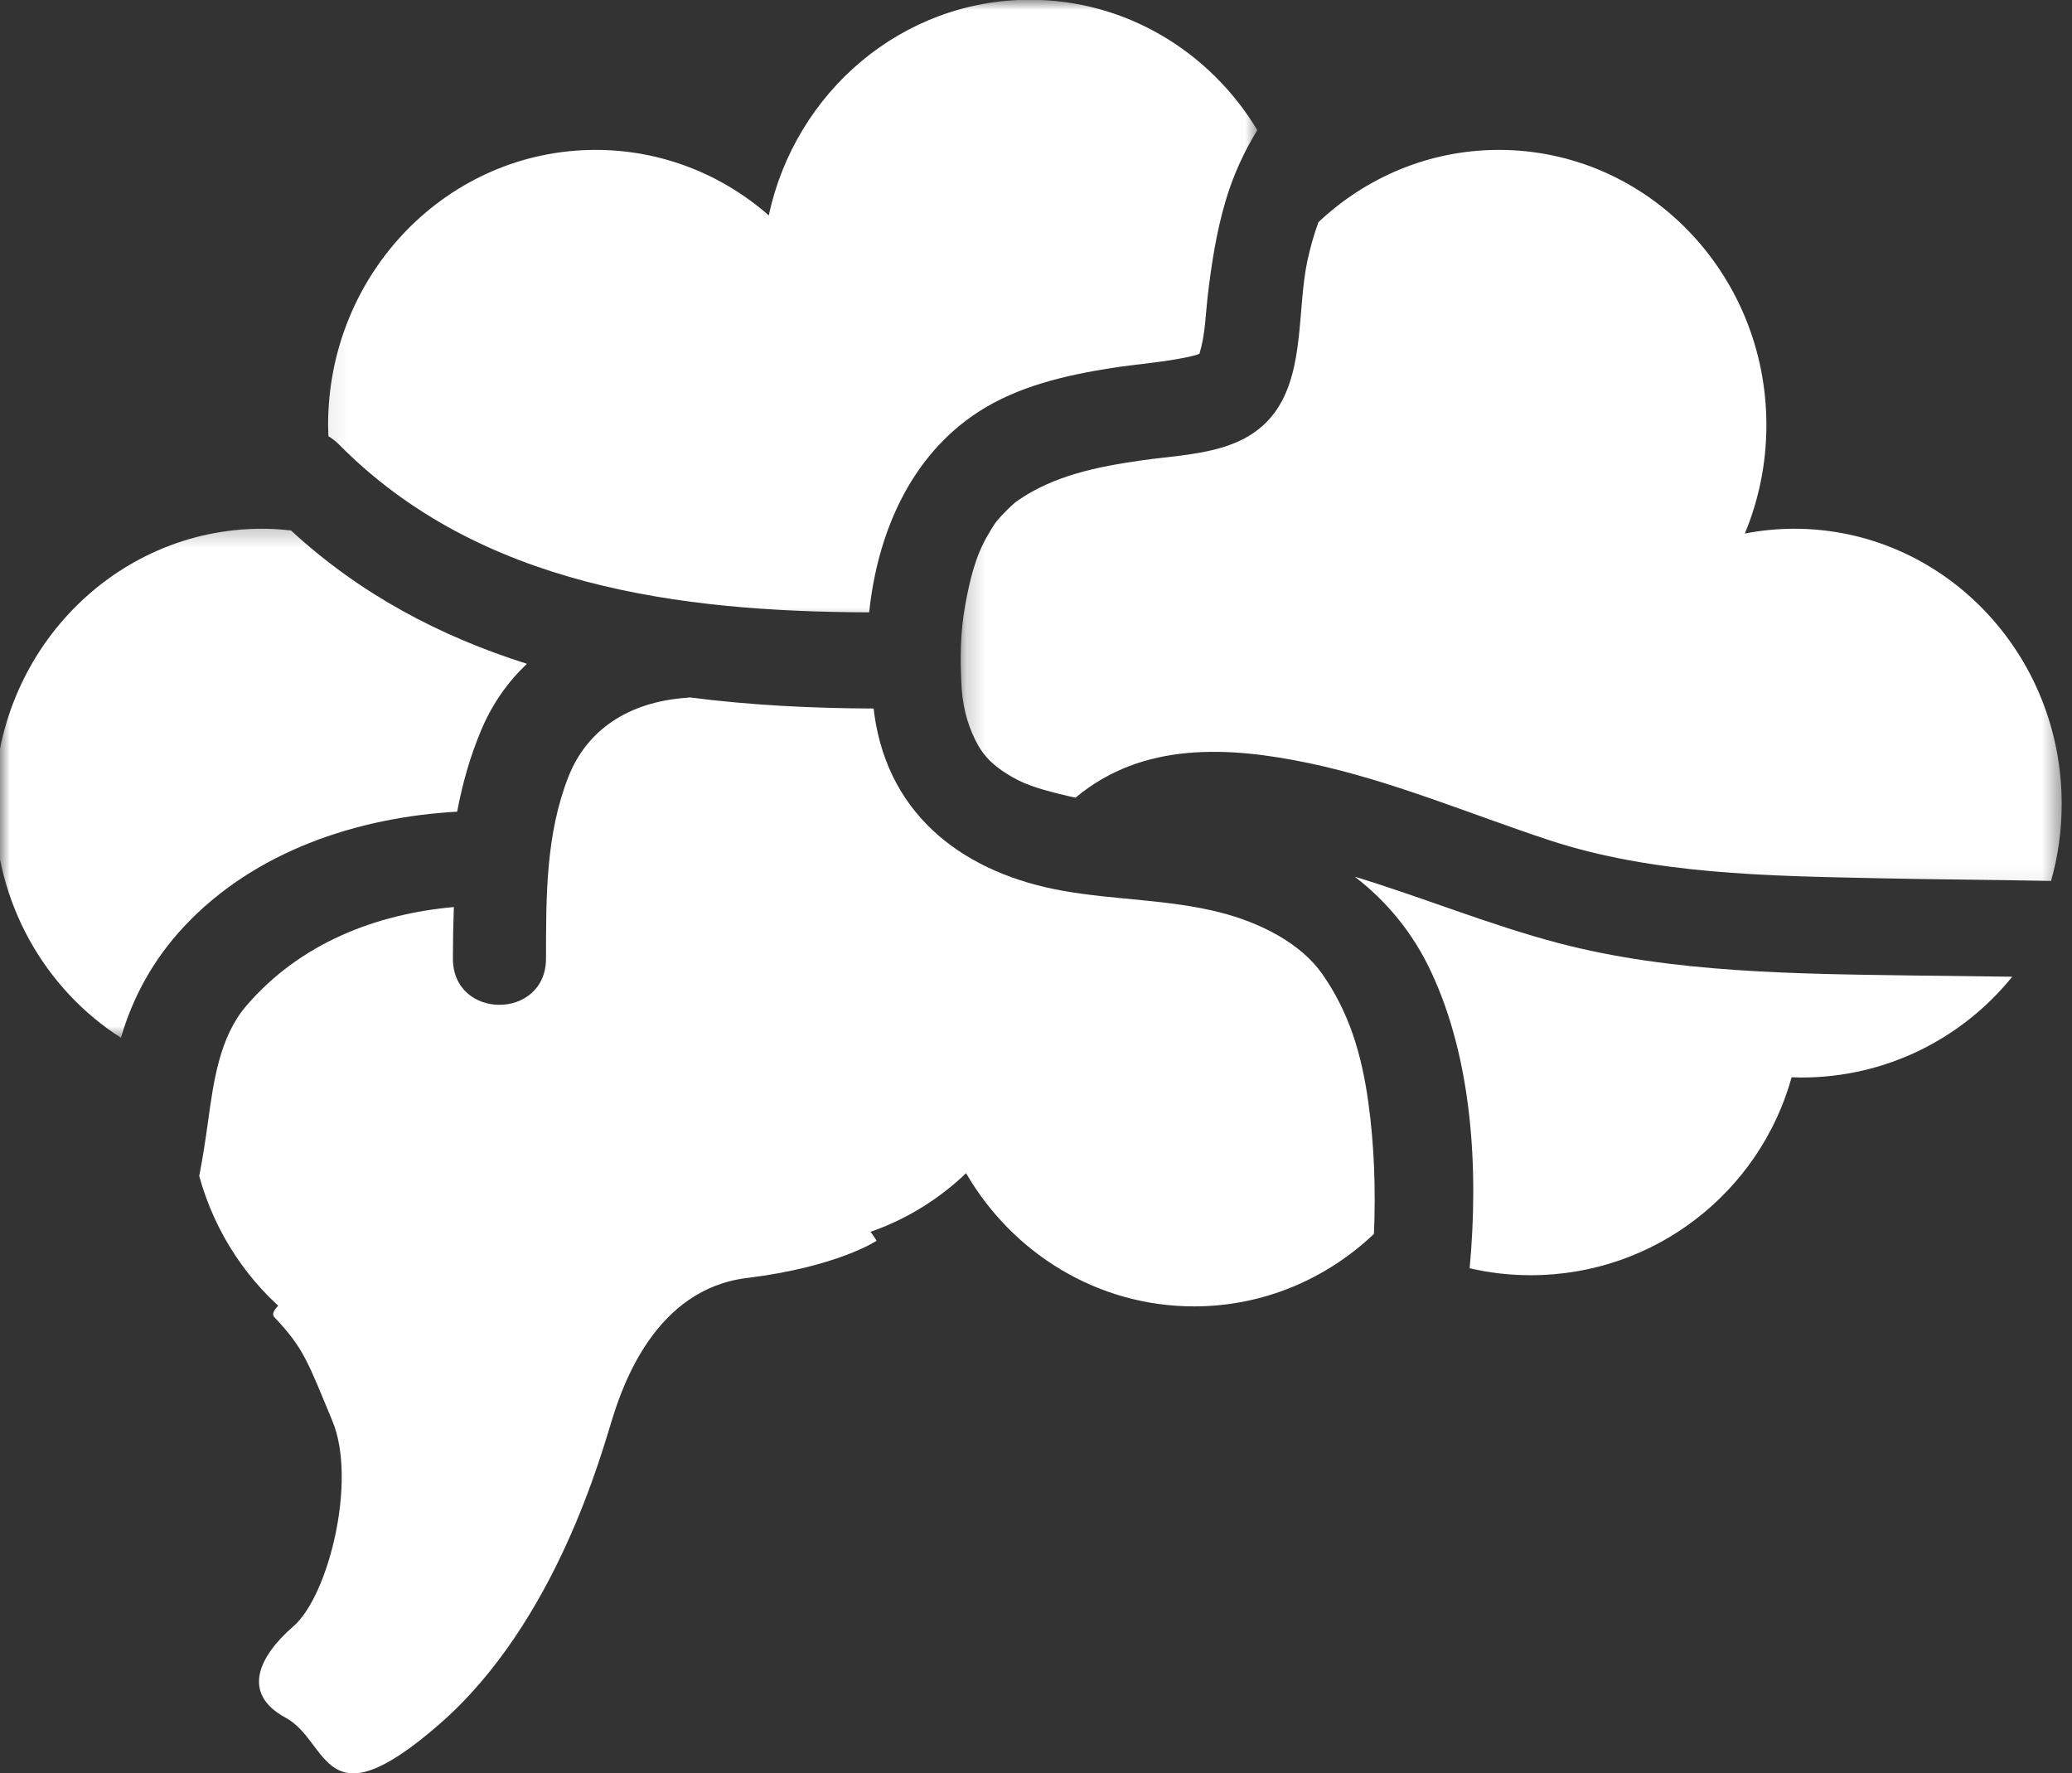 <svg width="104" height="89" viewBox="0 0 104 89" fill="none" xmlns="http://www.w3.org/2000/svg">
  <rect x="0" y="0" width="104" height="89" fill="#333333" stroke="none"/>
  <path
    d="M78.236 47.334C83.971 48.84 90.213 48.876 96.11 48.959C97.74 48.983 99.37 48.995 101 49.019C98.509 52.102 94.698 54.078 90.419 54.078C90.252 54.078 90.09 54.069 89.927 54.066C88.341 59.792 83.082 64 76.836 64C75.781 64 74.754 63.881 73.766 63.65C74.222 58.711 73.909 53.183 71.819 48.745C70.907 46.801 69.59 45.22 68 44C71.434 45.041 74.766 46.424 78.236 47.334Z"
    fill="white" />
  <mask id="mask0_124_886" style="mask-type:luminance" maskUnits="userSpaceOnUse" x="48" y="6"
    width="56" height="39">
    <path d="M48.193 6.551H103.557V44.925H48.193V6.551Z" fill="white" />
  </mask>
  <g mask="url(#mask0_124_886)">
    <path
      d="M48.456 30.32C48.691 29.052 48.965 27.902 49.585 26.852C49.902 26.318 49.918 26.261 50.267 25.884C50.616 25.515 50.902 25.244 51.087 25.119C52.89 23.875 55.043 23.421 57.36 23.097C59.744 22.761 62.599 22.797 64.108 20.52C65.469 18.47 65.124 15.444 65.618 13.106C65.767 12.413 65.951 11.765 66.178 11.149C68.562 8.901 71.742 7.523 75.236 7.523C82.65 7.523 88.661 13.706 88.661 21.334C88.661 23.267 88.273 25.106 87.579 26.776C88.383 26.622 89.21 26.536 90.057 26.536C97.472 26.536 103.483 32.723 103.483 40.352C103.483 41.693 103.295 42.989 102.949 44.212C100.02 44.152 97.088 44.14 94.159 44.075C88.72 43.957 82.999 43.888 77.773 42.171C73.766 40.85 69.849 39.173 65.712 38.302C61.669 37.455 57.36 37.212 53.984 40.032C53.718 39.975 53.451 39.918 53.184 39.849C52.032 39.557 51.357 39.355 50.53 38.832C49.895 38.431 49.44 38.014 49.099 37.414C48.663 36.641 48.346 35.68 48.271 34.57C48.181 33.16 48.193 31.71 48.456 30.32Z"
      fill="white" />
  </g>
  <mask id="mask1_124_886" style="mask-type:luminance" maskUnits="userSpaceOnUse" x="16" y="0"
    width="48" height="32">
    <path d="M16.072 0H63.25V31.443H16.072V0Z" fill="white" />
  </mask>
  <g mask="url(#mask1_124_886)">
    <path
      d="M60.634 14.727C60.497 15.889 60.505 16.736 60.211 17.733L60.207 17.749C60.148 17.773 60.105 17.789 60.109 17.794C59.956 17.838 59.799 17.883 59.642 17.915C58.372 18.186 57.07 18.271 55.788 18.47C53.506 18.831 51.102 19.378 49.122 20.662C45.711 22.87 44.048 26.723 43.625 30.733C34.152 30.697 24.067 29.449 17.001 22.294C16.833 22.128 16.66 21.999 16.484 21.893C16.48 21.707 16.468 21.521 16.468 21.334C16.468 13.706 22.479 7.523 29.898 7.523C33.211 7.523 36.246 8.759 38.587 10.809C39.916 4.618 45.276 -0.012 51.694 -0.012C56.517 -0.012 60.74 2.601 63.108 6.531C62.43 7.629 61.889 8.82 61.513 10.096C61.066 11.607 60.822 13.163 60.634 14.727Z"
      fill="white" />
  </g>
  <path
    d="M10.444 56.268C10.716 54.295 11.023 52.04 12.358 50.485C15.05 47.346 18.847 45.875 22.78 45.522C22.749 46.382 22.733 47.246 22.733 48.106C22.729 51.204 27.402 51.204 27.406 48.106C27.41 44.987 27.39 41.892 28.53 38.987C29.464 36.603 31.584 35.233 34.412 35.024C34.482 35.02 34.548 35.012 34.614 35C37.676 35.398 40.781 35.547 43.85 35.559C43.862 35.655 43.874 35.752 43.885 35.848C44.62 41.089 48.562 43.862 53.366 44.71C55.953 45.168 58.673 45.14 61.217 45.787C63.263 46.305 65.286 47.334 66.376 48.893C67.729 50.831 68.352 52.932 68.686 55.36C68.978 57.482 69.056 59.72 68.963 61.927C66.59 64.181 63.419 65.564 59.933 65.564C55.07 65.564 50.814 62.883 48.491 58.88C46.114 61.151 42.932 62.538 39.431 62.538C37.742 62.538 36.128 62.212 34.638 61.621C32.416 66.006 27.962 69 22.823 69C16.719 69 11.579 64.78 10 59.021C10.175 58.125 10.315 57.209 10.444 56.268Z"
    fill="white" />
  <mask id="mask2_124_886" style="mask-type:luminance" maskUnits="userSpaceOnUse" x="0" y="26"
    width="28" height="27">
    <path d="M0 26.257H27.114V52.185H0V26.257Z" fill="white" />
  </mask>
  <g mask="url(#mask2_124_886)">
    <path
      d="M13.155 26.536C13.645 26.536 14.131 26.569 14.606 26.622C18.091 29.842 22.134 31.953 26.447 33.314C25.498 34.214 24.706 35.32 24.149 36.653C23.589 37.981 23.208 39.347 22.946 40.736C17.939 41.016 12.763 42.721 9.226 46.514C7.717 48.13 6.677 50.002 6.07 52.084C2.262 49.649 -0.271 45.306 -0.271 40.352C-0.271 32.723 5.74 26.536 13.155 26.536Z"
      fill="white" />
  </g>
  <path
    d="M44 62.27C44 62.27 42.044 63.582 37.471 64.142C32.894 64.707 31.26 69.525 30.739 71.189C30.214 72.85 27.929 81.421 22.047 86.539C16.165 91.653 16.557 87.399 14.335 86.207C12.113 85.01 12.96 83.15 14.727 81.621C16.49 80.093 17.929 74.31 16.686 71.321C15.444 68.332 15.252 67.672 13.771 66.107C12.29 64.547 38.765 53.682 44 62.27Z"
    fill="white" />
</svg>
  